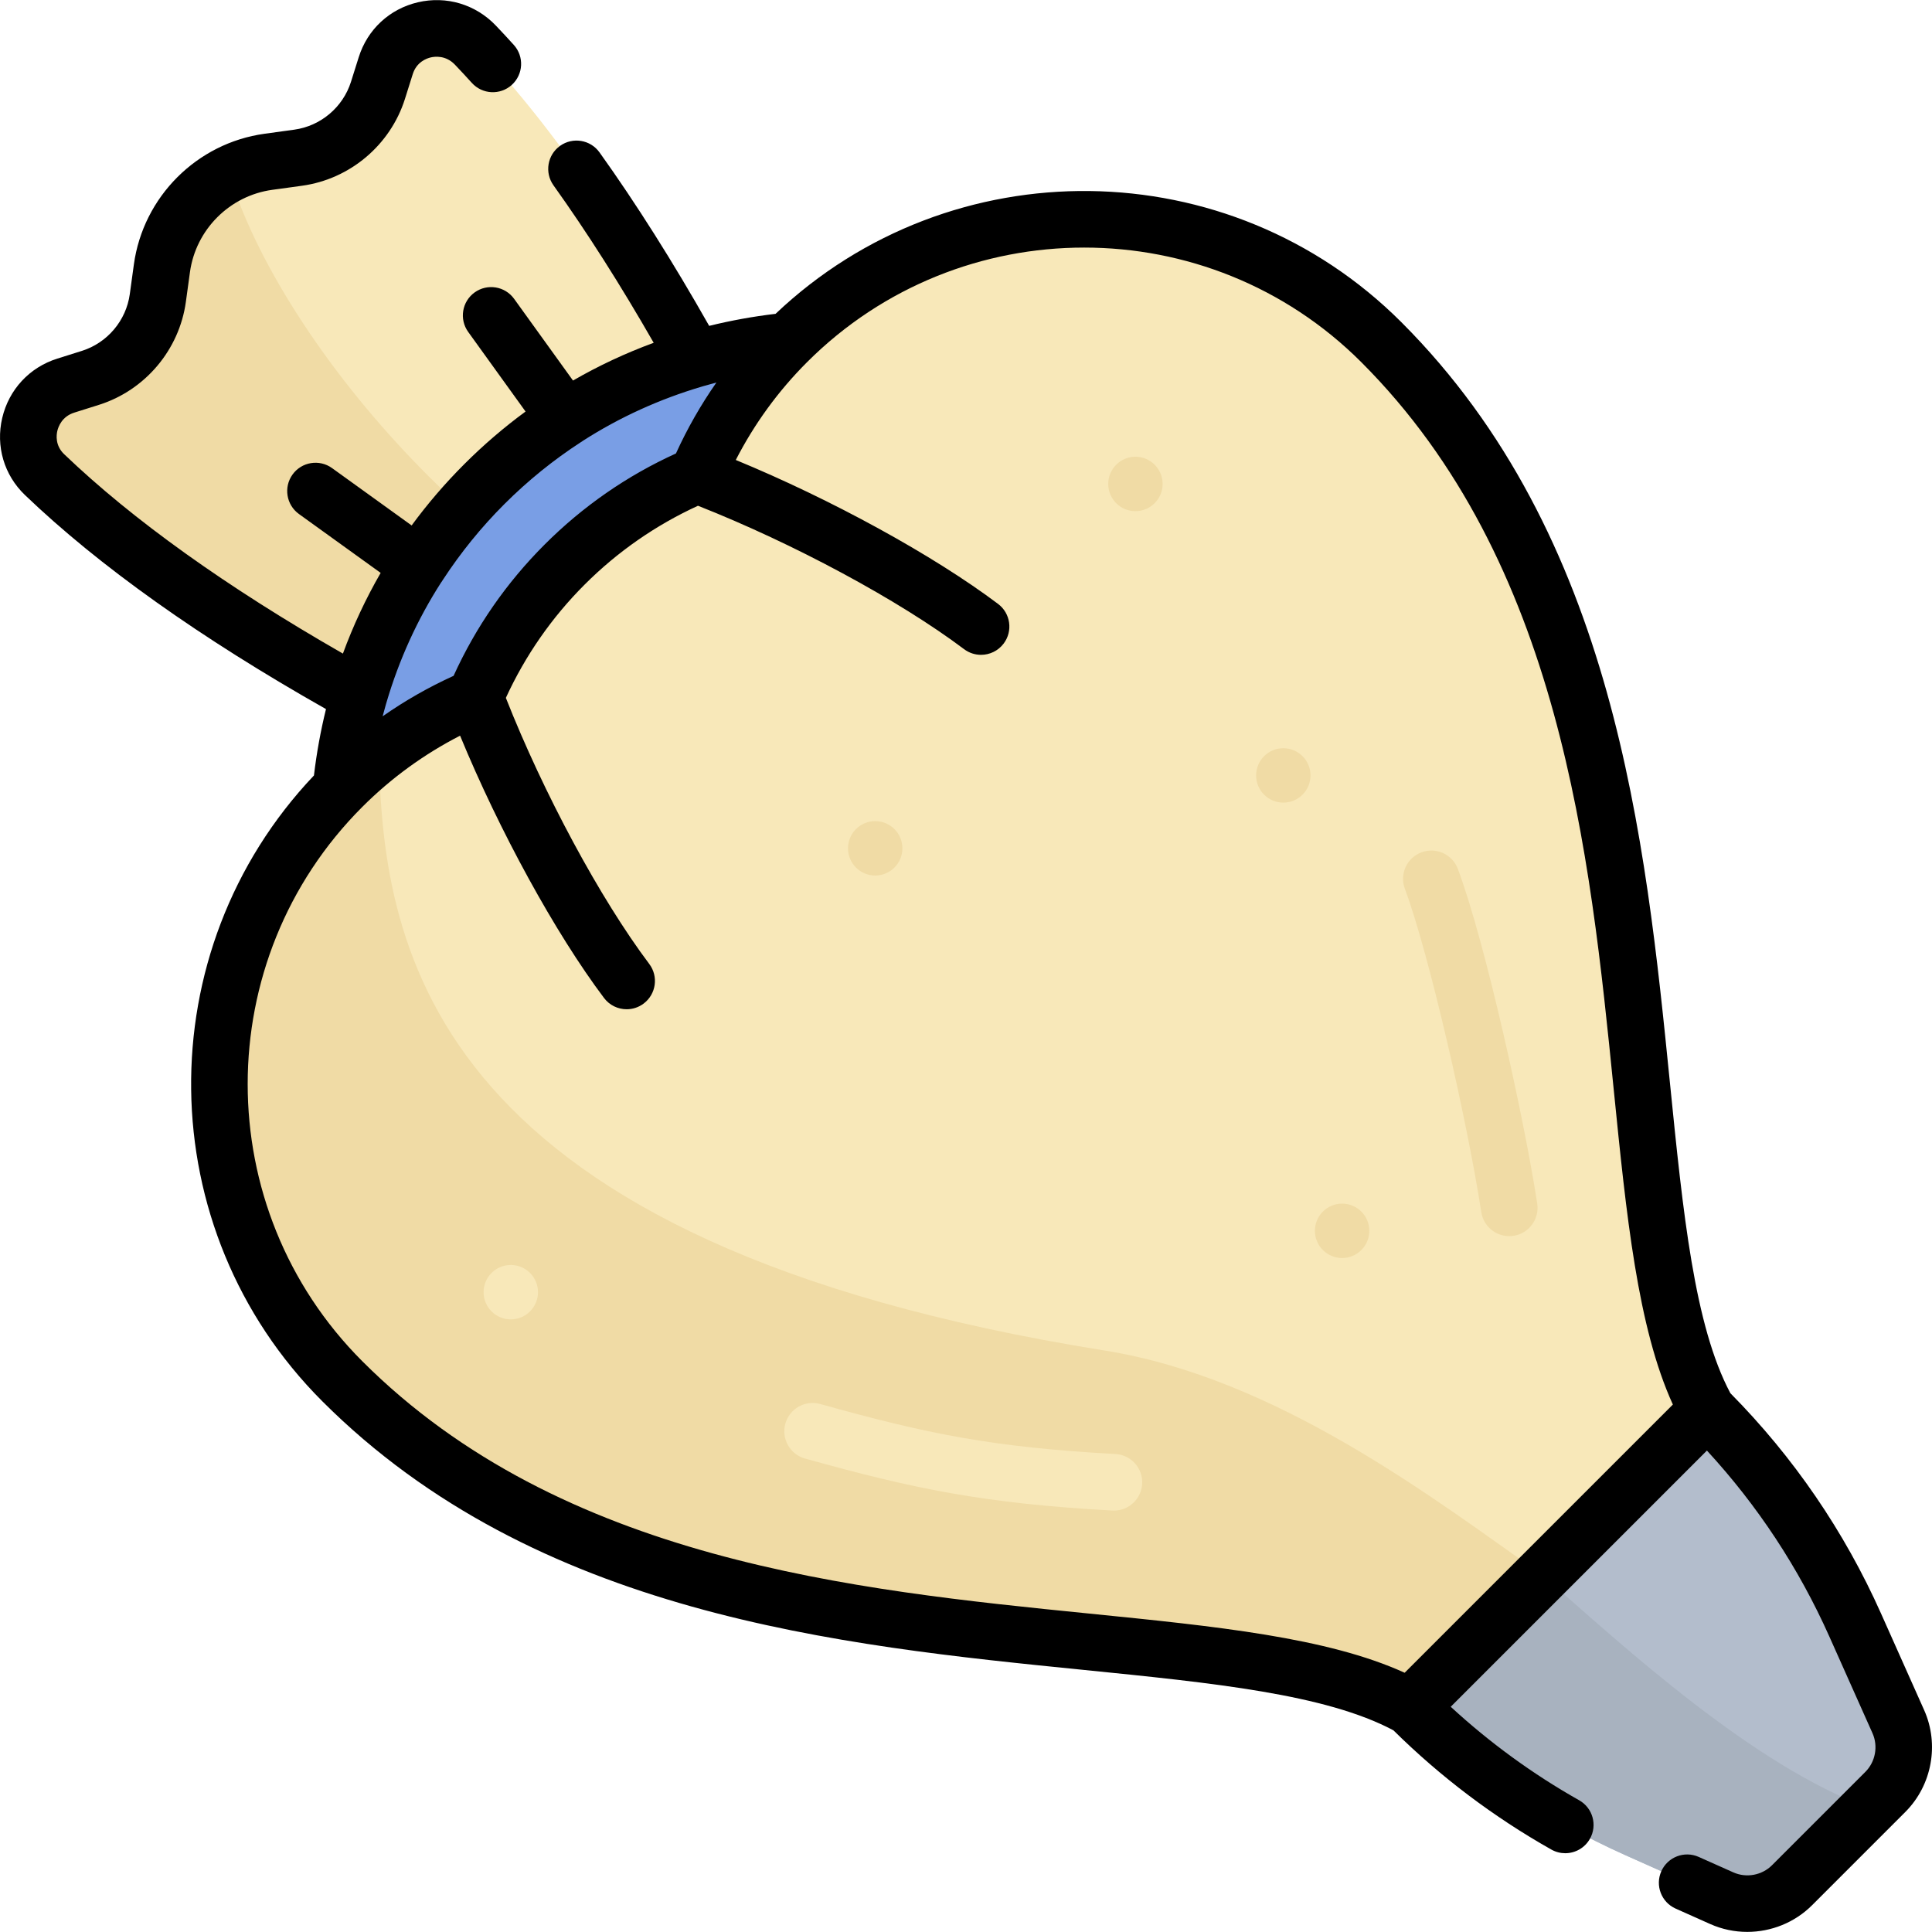 <?xml version="1.0" encoding="iso-8859-1"?>
<!-- Generator: Adobe Illustrator 19.0.0, SVG Export Plug-In . SVG Version: 6.00 Build 0)  -->
<svg version="1.1" id="Capa_1" xmlns="http://www.w3.org/2000/svg" xmlns:xlink="http://www.w3.org/1999/xlink" x="0px" y="0px"
	 viewBox="0 0 512 512" style="enable-background:new 0 0 512 512;" xml:space="preserve">
<path style="fill:#F8E8B9;" d="M219.404,167.993c0,0-39.818-99.951-93.424-156.034c-7.461-7.806-20.536-4.848-23.762,5.457
	c-0.707,2.259-1.401,4.462-2.062,6.547c-3.018,9.529-11.247,16.471-21.151,17.832l-7.869,1.081
	c-14.675,2.017-26.215,13.556-28.232,28.232l-1.081,7.869c-1.361,9.903-8.302,18.132-17.832,21.15
	c-2.086,0.661-4.289,1.355-6.549,2.063c-10.198,3.192-13.354,16.194-5.638,23.586c56.048,53.695,156.217,93.6,156.217,93.6
	L219.404,167.993z"/>
<path style="fill:#F0DBA5;" d="M204.726,182.67C131.798,161.775,73.695,89.493,60.782,46.094
	c-9.512,4.789-16.367,14.021-17.878,25.014l-1.081,7.869c-1.361,9.903-8.302,18.132-17.832,21.15
	c-2.086,0.66-4.289,1.355-6.549,2.062c-10.198,3.192-13.354,16.193-5.638,23.586c56.048,53.694,156.217,93.599,156.217,93.599
	L204.726,182.67z"/>
<ellipse transform="matrix(0.707 0.707 -0.707 0.707 228.368 -94.615)" style="fill:#799EE5;" cx="228.394" cy="228.357" rx="141.483" ry="135.883"/>
<path style="fill:#F8E8B9;" d="M373.722,452.43l78.737-78.737c-29.629-53.333-0.921-197.543-86.393-283.014
	c-43.491-43.491-114.006-43.491-157.498,0c-10.421,10.421-18.318,22.404-23.745,35.185c-12.781,5.427-24.764,13.323-35.185,23.745
	c-10.421,10.421-18.318,22.404-23.745,35.185c-12.781,5.427-24.763,13.323-35.185,23.745c-43.491,43.491-43.491,114.007,0,157.498
	C176.18,451.509,320.39,422.8,373.722,452.43z"/>
<path style="fill:#B3BDCC;" d="M474.904,499.603l24.727-24.727c4.893-4.893,6.262-12.297,3.441-18.618l-11.43-25.61
	c-9.471-21.22-22.752-40.524-39.183-56.955l0,0l-78.737,78.737l0,0c16.432,16.432,35.735,29.712,56.955,39.183l25.61,11.43
	C462.606,505.865,470.011,504.496,474.904,499.603z"/>
<g>
	<path style="fill:#F0DBA5;" d="M408.743,417.409c-28.974-20.459-70.308-52.195-116.01-59.506
		c-177.681-28.428-191.374-104.904-192.294-157.984c-3.364,2.659-6.623,5.513-9.73,8.62c-43.491,43.491-43.492,114.007,0,157.498
		c85.472,85.472,229.682,56.763,283.014,86.392L408.743,417.409z"/>
	<path style="fill:#F0DBA5;" d="M399.959,327.588c-3.641,0-6.836-2.655-7.404-6.365c-3.617-23.609-13.878-68.686-20.254-85.686
		c-1.455-3.879,0.511-8.202,4.389-9.656c3.876-1.453,8.201,0.511,9.656,4.389c7.305,19.481,17.636,66.494,21.036,88.682
		c0.628,4.094-2.183,7.922-6.278,8.549C400.719,327.56,400.336,327.588,399.959,327.588z"/>
</g>
<path style="fill:#F8E8B9;" d="M295.204,400.319c-0.139,0-0.278-0.004-0.418-0.012c-34.099-1.872-52.686-5.765-81.449-13.78
	c-3.99-1.112-6.323-5.248-5.211-9.238c1.112-3.99,5.245-6.322,9.238-5.211c28.223,7.865,45.333,11.445,78.244,13.253
	c4.136,0.227,7.305,3.764,7.078,7.899C302.466,397.226,299.157,400.319,295.204,400.319z"/>
<path style="fill:#A8B2BF;" d="M408.743,417.409L408.743,417.409l-35.021,35.02l0,0c16.432,16.432,35.735,29.712,56.955,39.183
	l25.61,11.431c6.319,2.82,13.723,1.452,18.618-3.442l20.44-20.44C464.713,467.896,431.028,437.069,408.743,417.409z"/>
<g>
	<circle style="fill:#F0DBA5;" cx="340.091" cy="205.495" r="7.208"/>
	<circle style="fill:#F0DBA5;" cx="300.9" cy="128.252" r="7.208"/>
	<circle style="fill:#F0DBA5;" cx="231.938" cy="224.816" r="7.208"/>
</g>
<circle style="fill:#F8E8B9;" cx="135.364" cy="342.439" r="7.208"/>
<circle style="fill:#F0DBA5;" cx="355.672" cy="326.179" r="7.208"/>
<path d="M509.922,453.201l-11.431-25.61c-9.724-21.788-23.157-41.416-39.919-58.374c-9.551-17.93-12.55-47.722-16.01-82.146
	c-6.494-64.637-14.576-145.079-71.192-201.697c-45.599-45.597-119.329-46.333-165.836-2.207c-5.985,0.71-11.856,1.778-17.594,3.191
	c-9.596-16.953-19.355-32.405-29.056-45.966c-2.41-3.369-7.094-4.147-10.464-1.736c-3.369,2.409-4.146,7.095-1.736,10.463
	c8.841,12.36,17.753,26.374,26.553,41.725c-7.421,2.722-14.565,6.064-21.386,10.003L136.25,79.198
	c-2.421-3.359-7.109-4.12-10.47-1.7c-3.36,2.422-4.122,7.109-1.7,10.47l15.198,21.093c-5.71,4.19-11.136,8.843-16.241,13.947
	c-5.105,5.105-9.758,10.532-13.948,16.242l-21.093-15.199c-3.36-2.422-8.048-1.66-10.469,1.7c-2.421,3.361-1.66,8.048,1.701,10.47
	l21.652,15.602c-3.939,6.82-7.282,13.964-10.004,21.386c-30.879-17.69-55.717-35.446-73.881-52.849
	c-2.394-2.293-2.059-5.072-1.804-6.161c0.262-1.117,1.225-3.827,4.495-4.851c2.267-0.71,4.478-1.407,6.572-2.07
	c12.225-3.872,21.253-14.579,22.998-27.279l1.081-7.868c1.553-11.297,10.526-20.272,21.822-21.823l7.871-1.082
	c12.698-1.745,23.407-10.771,27.279-22.998c0.662-2.092,1.359-4.303,2.069-6.57c1.013-3.238,3.674-4.184,4.771-4.44
	c1.123-0.264,3.997-0.602,6.411,1.925c1.484,1.554,2.989,3.174,4.472,4.818c2.775,3.075,7.518,3.319,10.592,0.544
	c3.076-2.774,3.319-7.518,0.544-10.593c-1.579-1.75-3.182-3.476-4.765-5.134c-5.381-5.628-13.104-7.934-20.672-6.167
	c-7.506,1.756-13.364,7.201-15.671,14.566c-0.704,2.25-1.396,4.445-2.054,6.523c-2.133,6.732-8.029,11.704-15.02,12.665l-7.87,1.082
	c-17.932,2.464-32.176,16.709-34.641,34.642l-1.081,7.868c-0.961,6.992-5.933,12.888-12.664,15.021
	c-2.079,0.658-4.275,1.35-6.527,2.056c-7.383,2.312-12.847,8.195-14.617,15.742c-1.755,7.484,0.5,15.118,6.031,20.418
	c19.627,18.803,46.455,37.869,79.772,56.723c-1.413,5.736-2.481,11.605-3.191,17.59c-44.124,46.508-43.388,120.238,2.209,165.837
	c56.616,56.615,137.058,64.697,201.694,71.192c34.441,3.461,64.246,6.461,82.174,16.024c12.485,12.337,26.553,22.973,41.851,31.596
	c1.164,0.656,2.429,0.968,3.676,0.968c2.619,0,5.163-1.374,6.54-3.818c2.034-3.607,0.758-8.182-2.85-10.216
	c-12.275-6.92-23.689-15.244-34.039-24.778l67.895-67.895c13.435,14.573,24.337,31.12,32.448,49.292l11.431,25.61
	c1.543,3.457,0.781,7.579-1.896,10.256l-24.728,24.728c-2.676,2.677-6.797,3.441-10.256,1.896l-9.175-4.096
	c-3.782-1.688-8.217,0.01-9.906,3.791c-1.689,3.783,0.009,8.218,3.791,9.906l9.175,4.096c3.136,1.399,6.478,2.078,9.802,2.078
	c6.316,0,12.561-2.451,17.175-7.064l24.728-24.729C511.977,473.136,513.981,462.294,509.922,453.201z M102.267,186.679
	c0.063-0.184,0.117-0.369,0.165-0.555c3.326-11.302,8.173-21.976,14.494-31.804c0.029-0.039,0.063-0.072,0.092-0.112
	c0.146-0.202,0.279-0.41,0.402-0.621c4.657-7.126,10.066-13.815,16.223-19.973c6.248-6.248,13.042-11.732,20.289-16.436
	c0.101-0.066,0.208-0.115,0.307-0.186c0.056-0.04,0.106-0.087,0.161-0.128c9.784-6.286,20.407-11.11,31.651-14.43
	c0.133-0.033,0.265-0.078,0.397-0.118c1.13-0.33,2.265-0.646,3.408-0.945c-4.129,5.91-7.717,12.187-10.724,18.803
	c-12.979,5.898-24.673,14.007-34.797,24.132c-10.124,10.125-18.234,21.819-24.133,34.798c-6.614,3.006-12.891,6.594-18.802,10.723
	C101.675,188.772,101.965,187.723,102.267,186.679z M372.246,443.298c-20.492-9.344-49.957-12.305-83.649-15.69
	c-62.264-6.256-139.755-14.041-192.586-66.874c-40.498-40.497-40.498-106.394,0-146.891c7.66-7.66,16.364-13.973,25.915-18.882
	c10.392,25.207,25.221,52.335,38.146,69.51c1.474,1.959,3.722,2.99,5.998,2.99c1.57,0,3.153-0.49,4.504-1.508
	c3.31-2.49,3.974-7.192,1.483-10.502c-12.972-17.237-28.032-45.233-37.999-70.51c5.138-11.183,12.137-21.283,20.884-30.029
	c8.745-8.745,18.845-15.745,30.028-20.883c25.276,9.966,53.272,25.026,70.51,37.999c1.351,1.018,2.934,1.508,4.504,1.508
	c2.276,0,4.524-1.032,5.999-2.99c2.491-3.31,1.827-8.012-1.483-10.502c-17.177-12.926-44.303-27.755-69.51-38.147
	c4.908-9.551,11.22-18.253,18.881-25.913c20.252-20.252,46.845-30.374,73.446-30.374c26.595,0,53.199,10.126,73.445,30.373
	c52.833,52.833,60.618,130.322,66.874,192.587c3.385,33.691,6.346,63.156,15.691,83.648L372.246,443.298z"/>
<g>
</g>
<g>
</g>
<g>
</g>
<g>
</g>
<g>
</g>
<g>
</g>
<g>
</g>
<g>
</g>
<g>
</g>
<g>
</g>
<g>
</g>
<g>
</g>
<g>
</g>
<g>
</g>
<g>
</g>
</svg>
